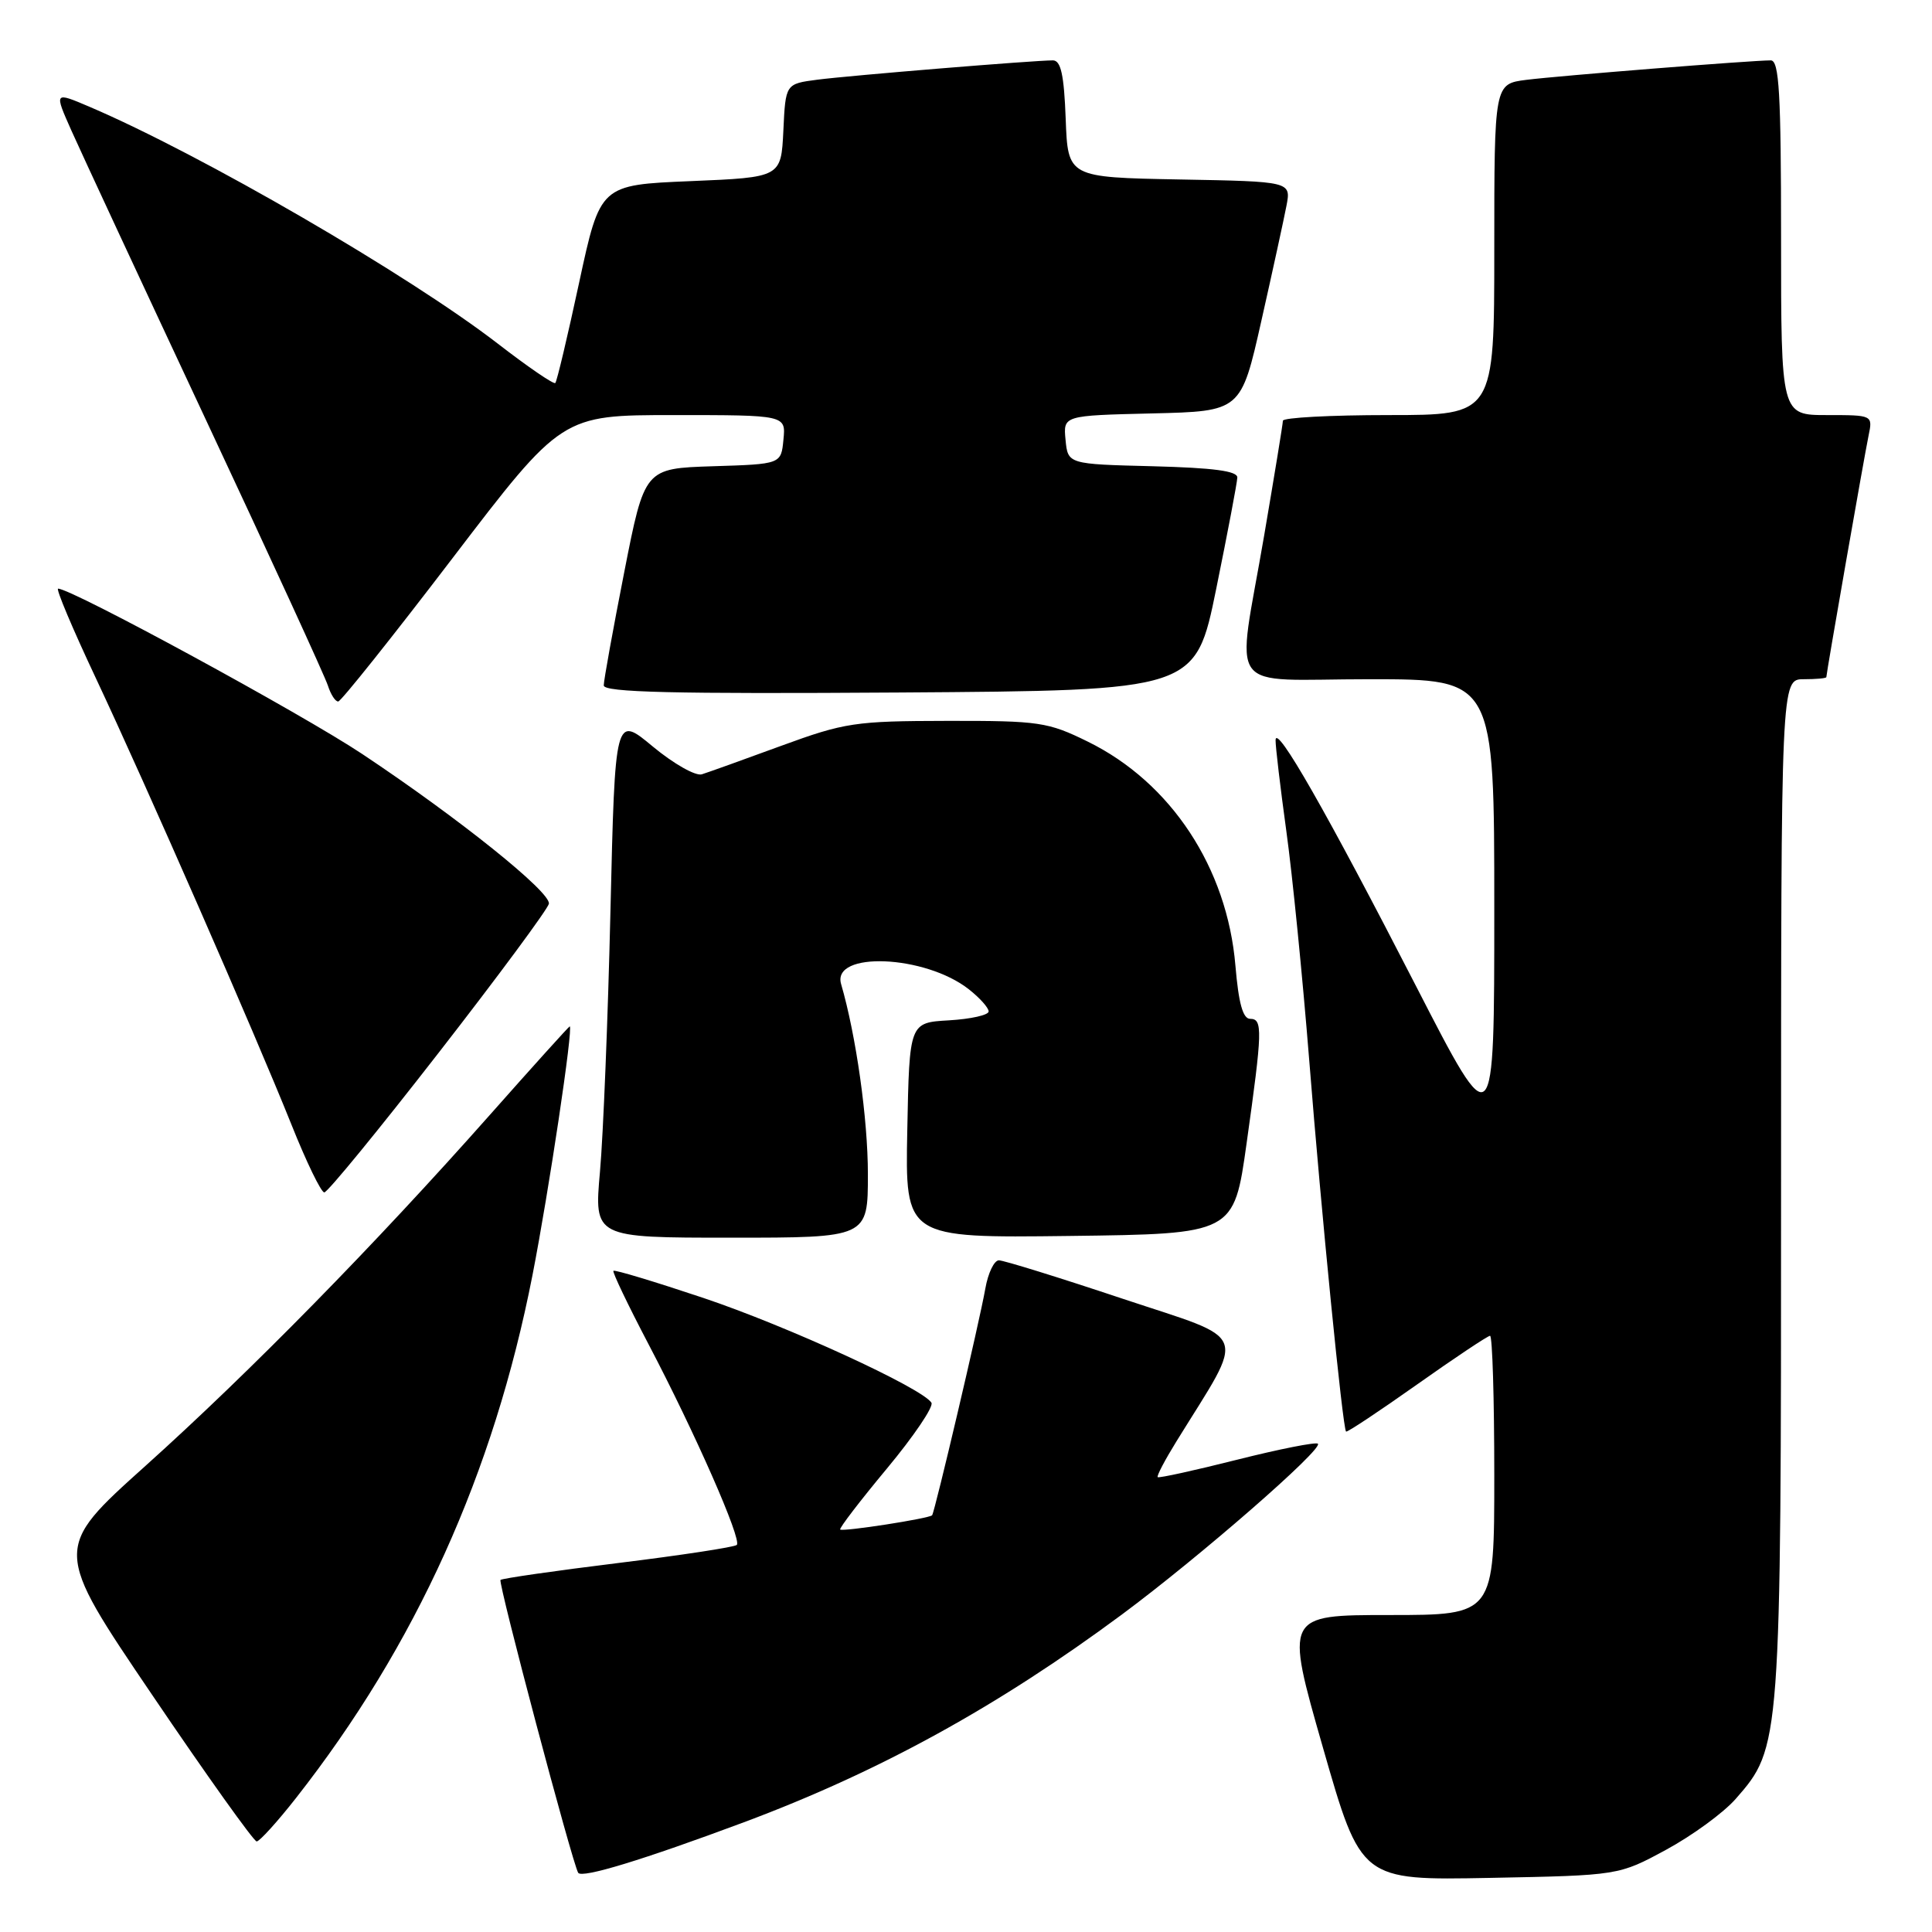 <?xml version="1.0" encoding="UTF-8" standalone="no"?>
<!DOCTYPE svg PUBLIC "-//W3C//DTD SVG 1.1//EN" "http://www.w3.org/Graphics/SVG/1.1/DTD/svg11.dtd" >
<svg xmlns="http://www.w3.org/2000/svg" xmlns:xlink="http://www.w3.org/1999/xlink" version="1.1" viewBox="0 0 256 256">
 <g >
 <path fill="currentColor"
d=" M 98.57 241.46 C 116.51 234.76 132.20 226.13 148.66 213.93 C 158.92 206.32 175.35 192.01 174.63 191.30 C 174.38 191.05 169.56 192.00 163.92 193.42 C 158.29 194.84 153.55 195.88 153.40 195.73 C 153.24 195.58 154.37 193.44 155.89 190.98 C 165.15 176.00 165.82 177.77 148.79 172.10 C 140.38 169.29 132.99 167.00 132.36 167.00 C 131.73 167.00 130.92 168.69 130.56 170.75 C 129.80 175.09 123.86 200.36 123.51 200.78 C 123.14 201.21 111.66 202.99 111.33 202.67 C 111.17 202.51 113.96 198.87 117.52 194.59 C 121.08 190.31 123.74 186.38 123.42 185.87 C 122.23 183.94 104.29 175.70 93.16 171.97 C 86.79 169.84 81.44 168.22 81.28 168.39 C 81.12 168.55 83.21 172.92 85.92 178.09 C 92.12 189.91 98.32 204.01 97.63 204.71 C 97.34 205.00 90.26 206.08 81.89 207.11 C 73.52 208.14 66.52 209.15 66.32 209.35 C 65.97 209.70 75.81 246.78 76.61 248.15 C 77.07 248.93 85.20 246.45 98.57 241.46 Z  M 220.79 245.09 C 224.24 243.22 228.39 240.19 229.99 238.36 C 235.98 231.53 236.00 231.28 236.00 157.32 C 236.00 90.00 236.00 90.00 239.00 90.00 C 240.65 90.00 242.00 89.88 242.00 89.72 C 242.00 89.20 247.02 60.49 247.59 57.75 C 248.16 55.00 248.16 55.00 242.08 55.00 C 236.00 55.00 236.00 55.00 236.00 31.50 C 236.00 12.38 235.75 8.00 234.64 8.00 C 232.13 8.00 206.54 10.04 202.25 10.58 C 198.00 11.12 198.00 11.12 198.00 33.06 C 198.00 55.00 198.00 55.00 184.00 55.00 C 176.30 55.00 170.00 55.34 169.99 55.75 C 169.99 56.16 168.86 63.02 167.50 71.00 C 163.84 92.40 162.07 90.00 181.50 90.00 C 198.00 90.00 198.00 90.00 198.00 120.43 C 198.00 150.85 198.00 150.85 187.64 130.68 C 175.79 107.61 169.04 95.79 169.02 98.08 C 169.01 98.94 169.65 104.34 170.44 110.08 C 171.24 115.81 172.60 129.50 173.48 140.50 C 175.07 160.60 177.91 189.25 178.36 189.69 C 178.49 189.83 182.72 187.02 187.74 183.47 C 192.77 179.91 197.14 177.00 197.44 177.00 C 197.75 177.00 198.00 185.32 198.00 195.50 C 198.00 214.00 198.00 214.00 184.13 214.00 C 170.26 214.00 170.26 214.00 175.30 231.58 C 180.34 249.16 180.34 249.16 197.42 248.83 C 214.50 248.50 214.50 248.50 220.79 245.09 Z  M 39.22 238.25 C 55.11 218.00 65.41 195.22 70.55 169.00 C 72.72 157.91 76.00 136.00 75.49 136.00 C 75.39 136.00 70.62 141.28 64.90 147.74 C 49.67 164.93 33.15 181.77 19.27 194.24 C 7.04 205.22 7.04 205.22 20.18 224.61 C 27.40 235.28 33.63 244.00 34.01 244.00 C 34.39 244.00 36.74 241.41 39.22 238.25 Z  M 115.00 155.59 C 115.00 148.28 113.44 137.22 111.45 130.39 C 110.18 126.01 122.58 126.52 128.38 131.09 C 129.82 132.22 131.00 133.54 131.00 134.02 C 131.00 134.50 128.64 135.03 125.75 135.20 C 120.50 135.50 120.50 135.50 120.22 149.77 C 119.94 164.04 119.94 164.04 141.72 163.77 C 163.50 163.50 163.50 163.50 165.18 151.50 C 167.29 136.51 167.33 135.00 165.65 135.00 C 164.69 135.00 164.12 132.93 163.70 127.96 C 162.61 114.99 155.16 103.68 144.14 98.27 C 138.85 95.67 137.70 95.50 125.50 95.52 C 113.30 95.54 111.94 95.74 103.50 98.83 C 98.55 100.65 93.83 102.34 93.00 102.60 C 92.17 102.86 89.25 101.20 86.50 98.92 C 81.50 94.76 81.50 94.76 80.89 120.63 C 80.56 134.86 79.93 150.44 79.50 155.25 C 78.72 164.00 78.72 164.00 96.86 164.00 C 115.00 164.00 115.00 164.00 115.00 155.59 Z  M 58.12 139.50 C 66.03 129.33 72.60 120.44 72.73 119.75 C 73.00 118.22 60.83 108.45 48.00 99.91 C 39.96 94.56 9.50 78.00 7.70 78.00 C 7.38 78.00 9.61 83.29 12.65 89.75 C 19.39 104.08 33.72 136.79 38.62 149.02 C 40.59 153.96 42.55 158.00 42.97 158.00 C 43.40 158.00 50.21 149.68 58.12 139.50 Z  M 59.97 73.95 C 74.44 55.00 74.44 55.00 89.28 55.00 C 104.13 55.00 104.13 55.00 103.81 58.25 C 103.50 61.50 103.50 61.50 94.46 61.78 C 85.41 62.07 85.41 62.07 82.71 75.84 C 81.22 83.42 80.00 90.16 80.00 90.82 C 80.00 91.74 89.16 91.96 119.21 91.76 C 158.41 91.50 158.41 91.50 161.16 78.00 C 162.67 70.58 163.93 63.95 163.95 63.28 C 163.99 62.41 160.80 61.99 152.75 61.78 C 141.50 61.50 141.50 61.50 141.19 58.28 C 140.88 55.06 140.88 55.06 152.66 54.78 C 164.44 54.50 164.44 54.50 167.14 42.50 C 168.63 35.90 170.12 29.05 170.46 27.28 C 171.08 24.05 171.08 24.05 156.29 23.78 C 141.50 23.50 141.50 23.50 141.21 15.75 C 140.99 9.90 140.57 8.00 139.51 8.00 C 137.01 8.00 112.63 10.00 108.30 10.56 C 104.09 11.11 104.09 11.11 103.80 17.30 C 103.50 23.50 103.50 23.50 91.52 24.00 C 79.53 24.50 79.53 24.50 76.74 37.44 C 75.21 44.55 73.79 50.55 73.58 50.75 C 73.37 50.96 69.95 48.62 65.98 45.55 C 54.18 36.44 26.67 20.47 11.84 14.14 C 7.17 12.15 7.17 12.15 9.47 17.32 C 10.74 20.17 18.75 37.40 27.27 55.60 C 35.80 73.81 43.08 89.67 43.45 90.85 C 43.83 92.03 44.44 92.98 44.82 92.95 C 45.19 92.93 52.01 84.38 59.97 73.95 Z "/>
</g>
</svg>